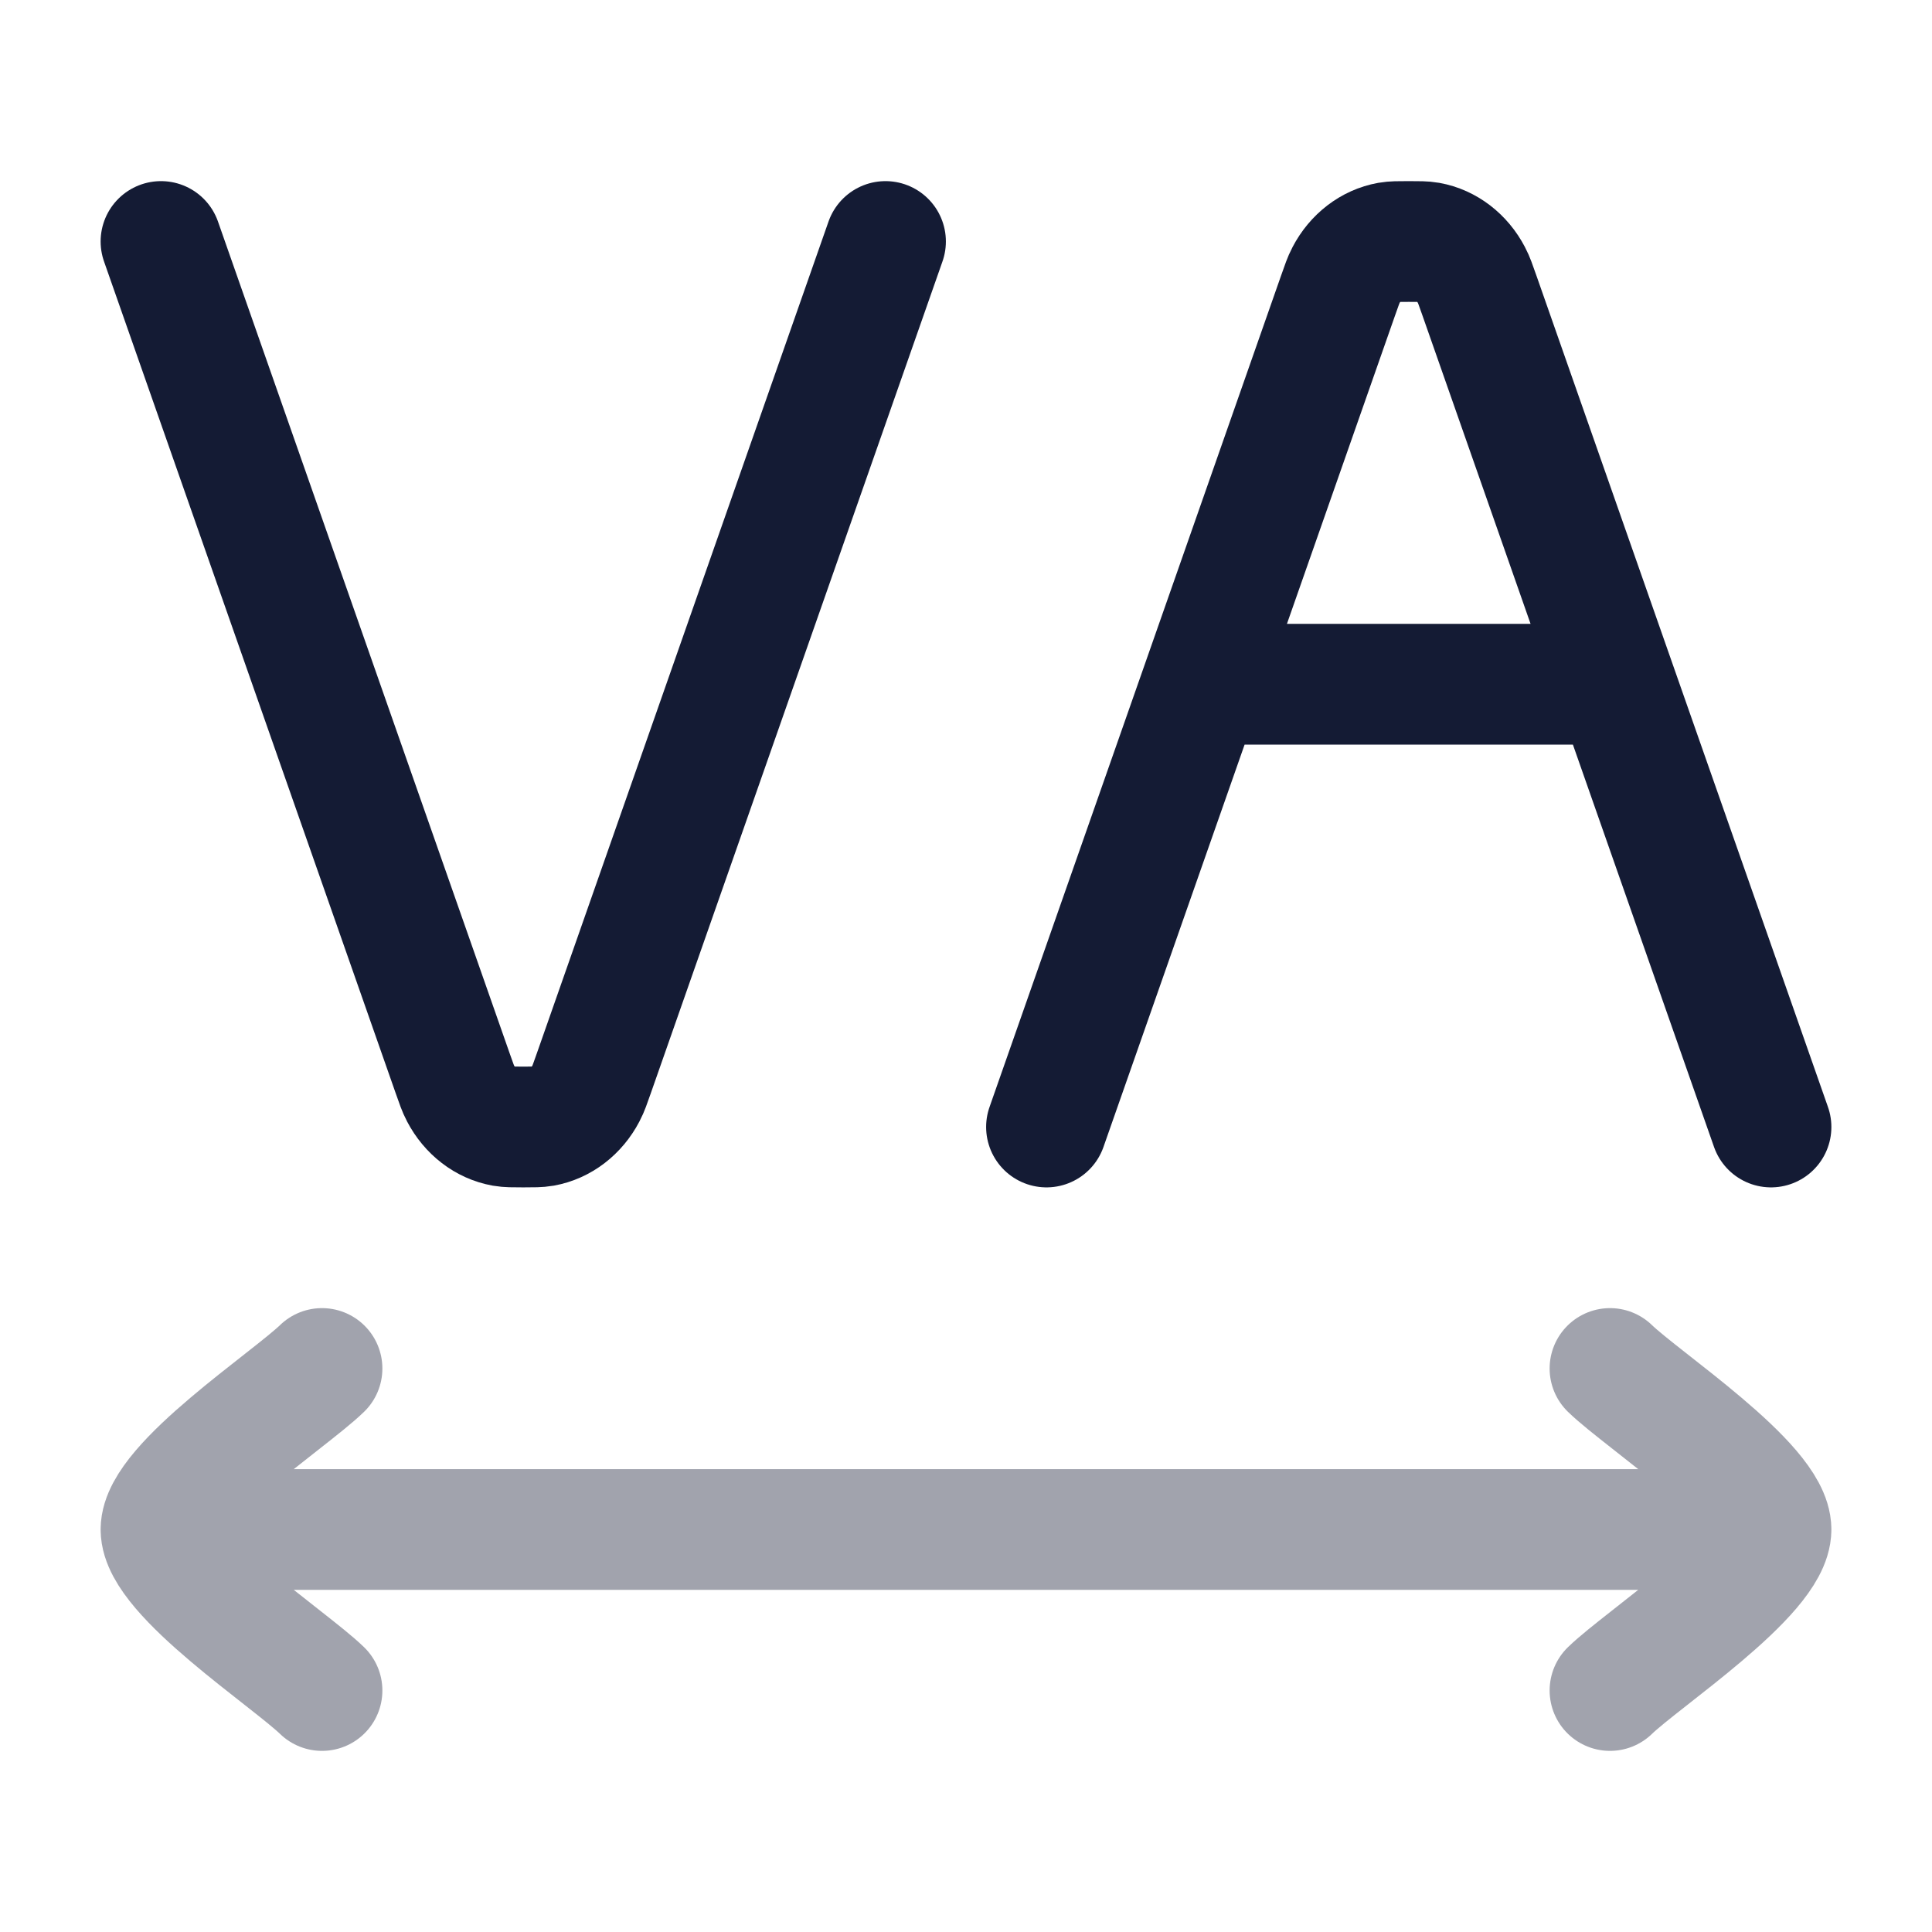 <svg width="24" height="24" viewBox="0 0 24 24" fill="none" xmlns="http://www.w3.org/2000/svg">
<path opacity="0.4" d="M22 19H2M22 19C22 18.44 20.405 17.393 20 17M22 19C22 19.56 20.405 20.607 20 21M2 19C2 18.44 3.595 17.393 4 17M2 19C2 19.56 3.595 20.607 4 21" stroke="#141B34" stroke-width="1.5" stroke-linecap="round" stroke-linejoin="round"/>
<path d="M22 14L20.071 8.5M20.071 8.5L18.379 3.674C18.332 3.54 18.309 3.473 18.279 3.417C18.165 3.199 17.971 3.05 17.749 3.01C17.692 3 17.628 3 17.5 3C17.372 3 17.308 3 17.251 3.01C17.029 3.05 16.835 3.199 16.721 3.417C16.691 3.473 16.668 3.54 16.621 3.674L14.929 8.5M20.071 8.5L14.929 8.5M14.929 8.5L13 14" stroke="#141B34" stroke-width="1.5" stroke-linecap="round" stroke-linejoin="round"/>
<path d="M2 3L5.621 13.326C5.668 13.46 5.691 13.527 5.721 13.583C5.835 13.801 6.029 13.95 6.251 13.99C6.308 14 6.372 14 6.5 14C6.628 14 6.692 14 6.749 13.99C6.971 13.95 7.165 13.801 7.279 13.583C7.309 13.527 7.332 13.46 7.379 13.326L11 3" stroke="#141B34" stroke-width="1.5" stroke-linecap="round" stroke-linejoin="round"/>
</svg>
